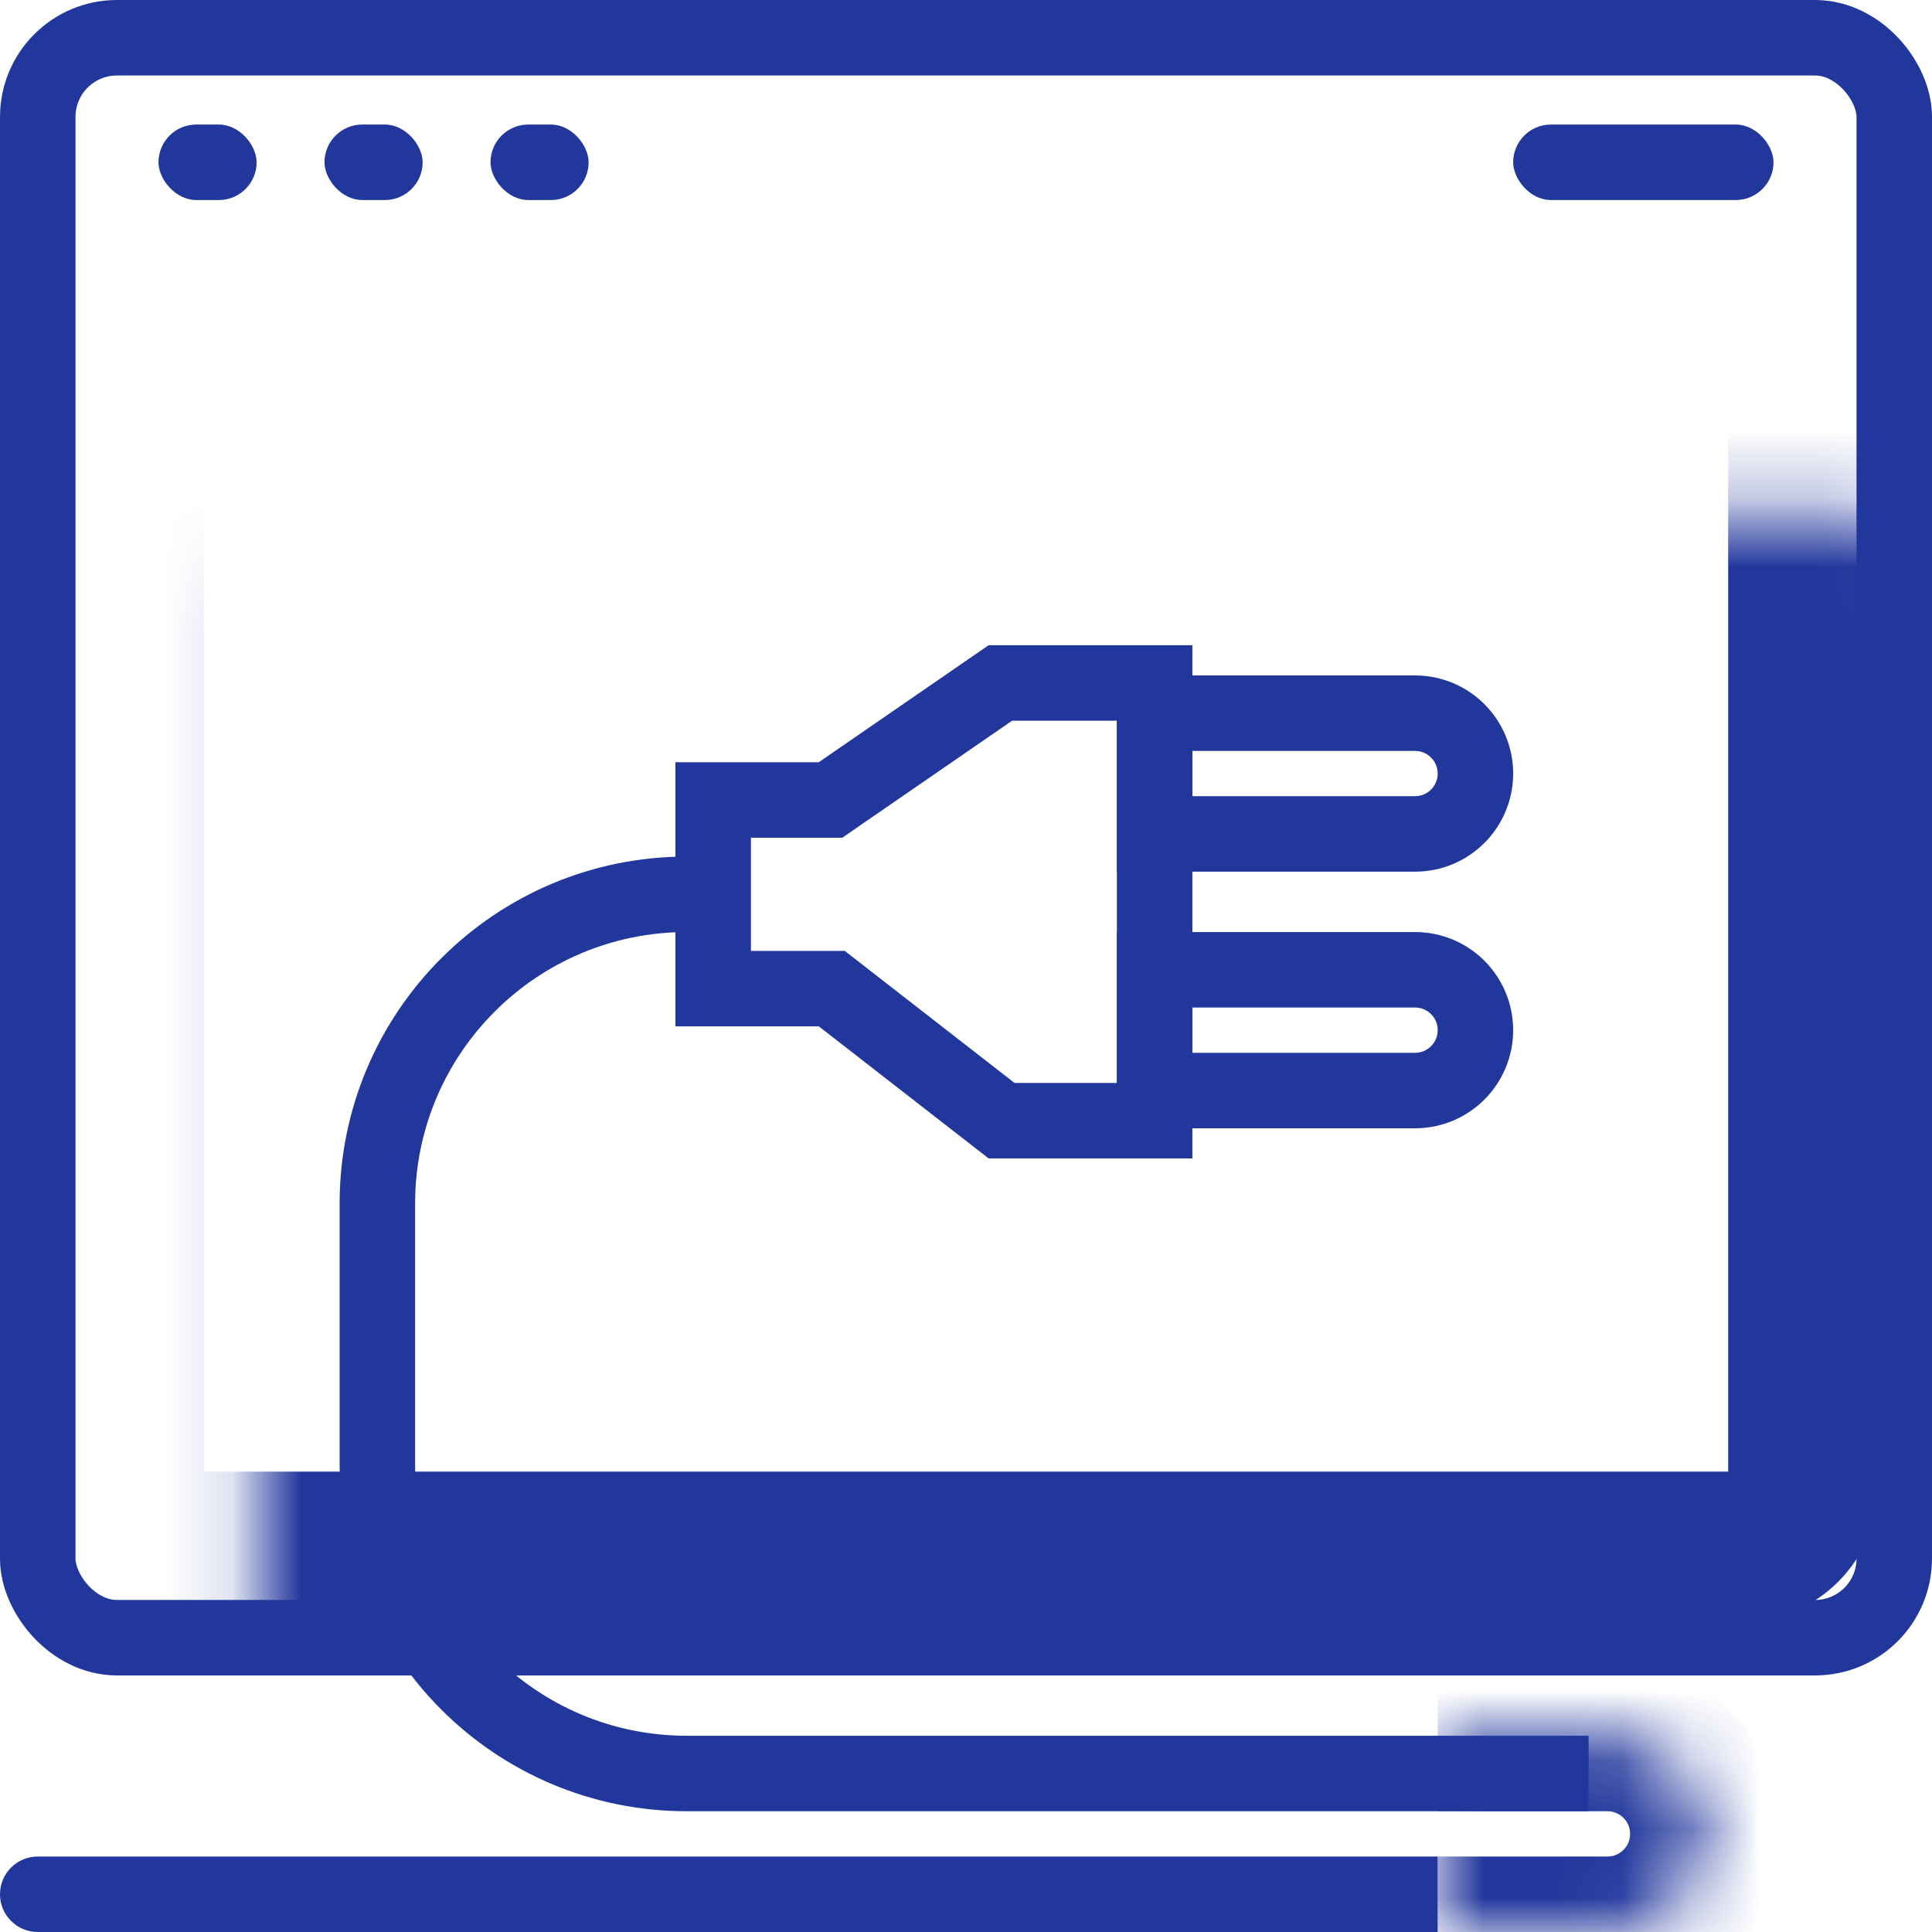 <svg width="28" height="28" viewBox="0 0 28 28" fill="none" xmlns="http://www.w3.org/2000/svg">
<rect x="0.547" y="0.547" width="26.906" height="23.188" rx="1.148" stroke="#22379C" stroke-width="1.094"/>
<mask id="path-2-inside-1_766_31351" fill="white">
<rect x="1.859" y="3.719" width="24.281" height="18.703" rx="0.93"/>
</mask>
<rect x="1.859" y="3.719" width="24.281" height="18.703" rx="0.93" stroke="#22379C" stroke-width="2.188" mask="url(#path-2-inside-1_766_31351)"/>
<rect x="2.297" y="1.805" width="1.422" height="1.094" rx="0.547" fill="#22379C"/>
<rect x="4.703" y="1.805" width="1.422" height="1.094" rx="0.547" fill="#22379C"/>
<rect x="7.109" y="1.805" width="1.422" height="1.094" rx="0.547" fill="#22379C"/>
<rect x="21.93" y="1.805" width="3.773" height="1.094" rx="0.547" fill="#22379C"/>
<path d="M11.867 14.328H10.336V11.594H11.867H12.037L12.177 11.497L14.498 9.898H16.734V16.242H14.516L12.203 14.443L12.055 14.328H11.867Z" stroke="#22379C" stroke-width="1.094"/>
<path d="M16.734 10.336H20.508C20.991 10.336 21.383 10.728 21.383 11.211C21.383 11.694 20.991 12.086 20.508 12.086H16.734V10.336Z" stroke="#22379C" stroke-width="1.094"/>
<path d="M16.734 14.055H20.508C20.991 14.055 21.383 14.446 21.383 14.93C21.383 15.413 20.991 15.805 20.508 15.805H16.734V14.055Z" stroke="#22379C" stroke-width="1.094"/>
<path d="M10.746 12.961H9.953C7.476 12.961 5.469 14.969 5.469 17.445V21.219C5.469 23.695 7.476 25.703 9.953 25.703H23.023" stroke="#22379C" stroke-width="1.094"/>
<mask id="path-11-inside-2_766_31351" fill="white">
<path d="M20.836 25.156H23.297C24.082 25.156 24.719 25.793 24.719 26.578C24.719 27.363 24.082 28 23.297 28H20.836V25.156Z"/>
</mask>
<path d="M20.836 24.062H23.297C24.686 24.062 25.812 25.189 25.812 26.578H23.625C23.625 26.397 23.478 26.25 23.297 26.25H20.836V24.062ZM25.812 26.578C25.812 27.968 24.686 29.094 23.297 29.094H20.836V26.906H23.297C23.478 26.906 23.625 26.759 23.625 26.578H25.812ZM20.836 28V25.156V28ZM23.297 24.062C24.686 24.062 25.812 25.189 25.812 26.578C25.812 27.968 24.686 29.094 23.297 29.094V26.906C23.478 26.906 23.625 26.759 23.625 26.578C23.625 26.397 23.478 26.25 23.297 26.25V24.062Z" fill="#22379C" mask="url(#path-11-inside-2_766_31351)"/>
<path d="M0 27.453C0 27.151 0.245 26.906 0.547 26.906H20.836V28H0.547C0.245 28 0 27.755 0 27.453Z" fill="#22379C"/>
</svg>

